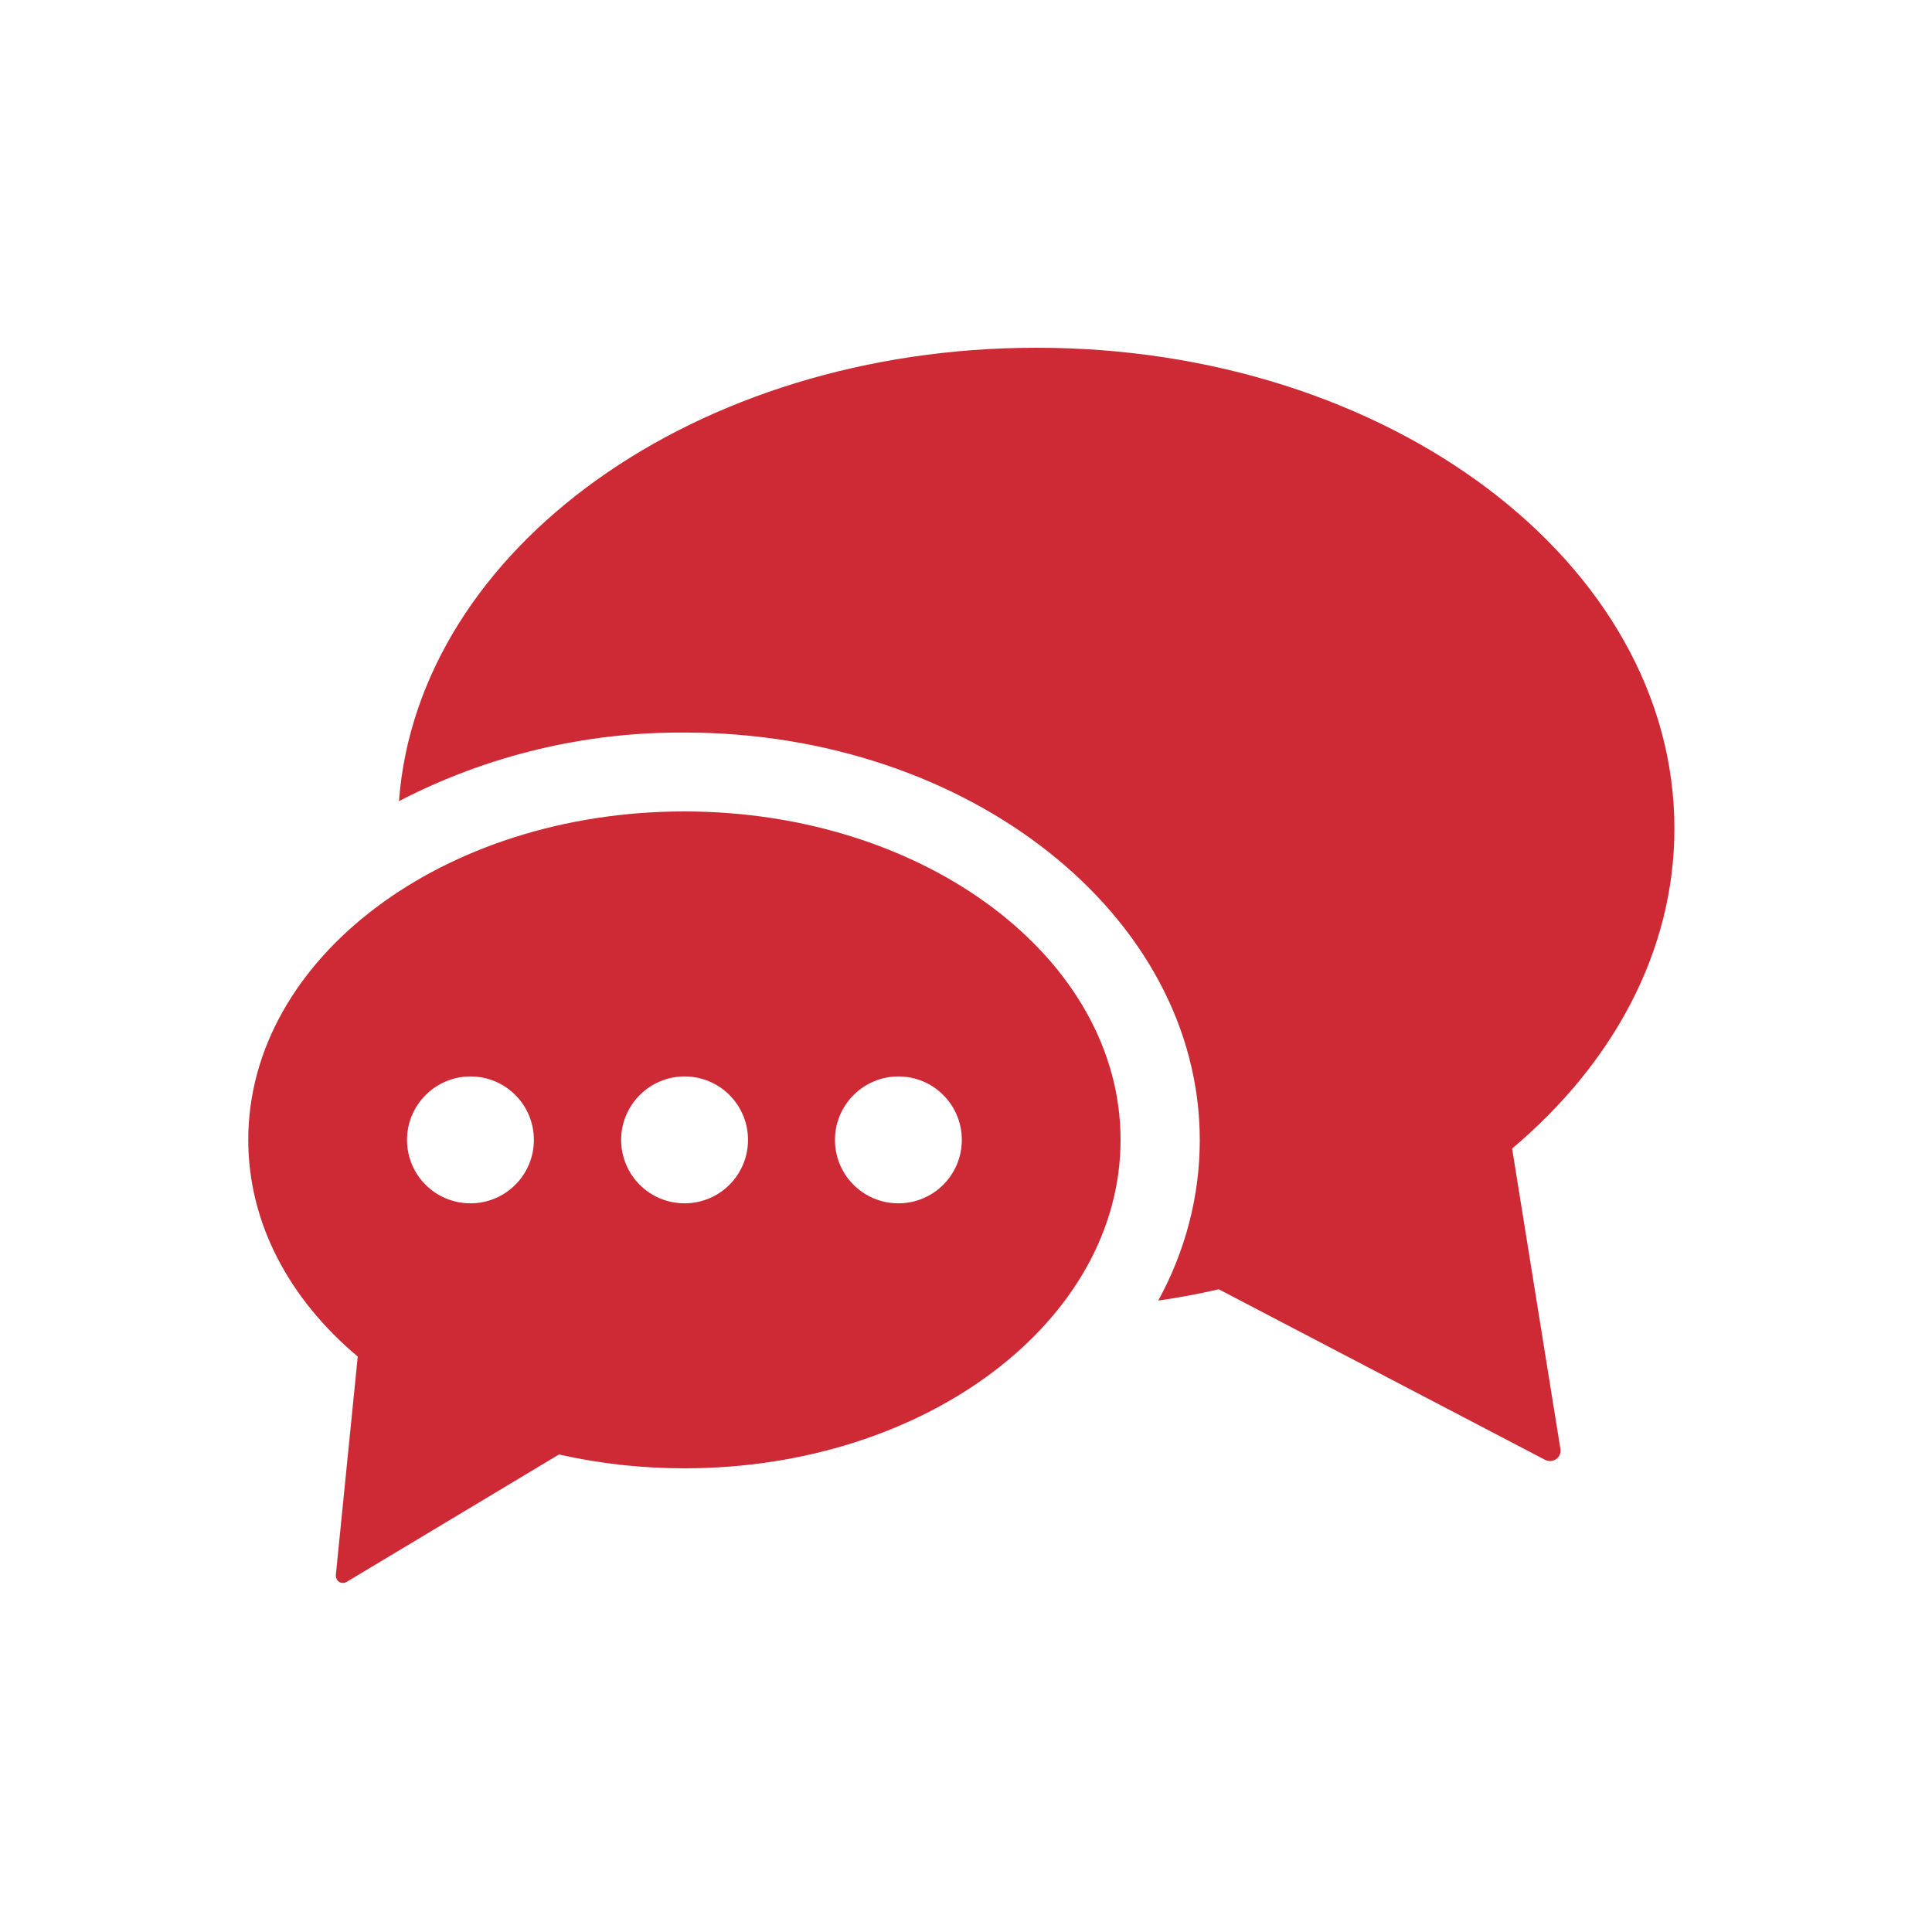 <?xml version="1.0" encoding="utf-8"?>
<!-- Generator: Adobe Illustrator 23.1.1, SVG Export Plug-In . SVG Version: 6.00 Build 0)  -->
<svg version="1.1" id="Layer_1" xmlns="http://www.w3.org/2000/svg" xmlns:xlink="http://www.w3.org/1999/xlink" x="0px" y="0px"
	 viewBox="0 0 60 60" style="enable-background:new 0 0 60 60;" xml:space="preserve">
<style type="text/css">
	.st0{fill:#A92029;}
	.st1{fill:#CD2A35;}
	.st2{fill:#FFFFFF;}
</style>
<path class="st1" d="M46.96,35.67l1.5,9.33c0.03,0.18-0.09,0.34-0.27,0.37c-0.07,0.01-0.14,0-0.2-0.03l-10.14-5.3
	c-0.61,0.14-1.24,0.26-1.88,0.35c0.84-1.53,1.29-3.24,1.29-4.98c0-6.98-7.18-12.66-16-12.66c-3.09-0.02-6.13,0.71-8.87,2.13
	c0.59-7.85,9.22-14.08,19.79-14.08C43.12,10.79,52,17.48,52,25.73C52,29.55,50.09,33.03,46.96,35.67z M7.71,35.4
	c0-5.64,6.06-10.2,13.54-10.2S34.8,29.77,34.8,35.4s-6.06,10.2-13.54,10.2c-1.31,0-2.62-0.14-3.9-0.43l-6.6,3.96
	c-0.1,0.06-0.24,0.03-0.3-0.08c-0.02-0.04-0.03-0.09-0.03-0.14l0.68-6.78C8.99,40.35,7.71,37.99,7.71,35.4z M25.93,35.4
	c0,1.09,0.88,1.97,1.97,1.97c1.09,0,1.97-0.88,1.97-1.97c0-1.09-0.88-1.97-1.97-1.97C26.81,33.43,25.93,34.32,25.93,35.4z
	 M19.29,35.4c0,1.09,0.88,1.97,1.97,1.97s1.97-0.88,1.97-1.97c0-1.09-0.88-1.97-1.97-1.97S19.29,34.32,19.29,35.4L19.29,35.4z
	 M12.64,35.4c0,1.09,0.88,1.97,1.97,1.97s1.97-0.88,1.97-1.97c0-1.09-0.88-1.97-1.97-1.97S12.64,34.32,12.64,35.4L12.64,35.4z"/>
</svg>
